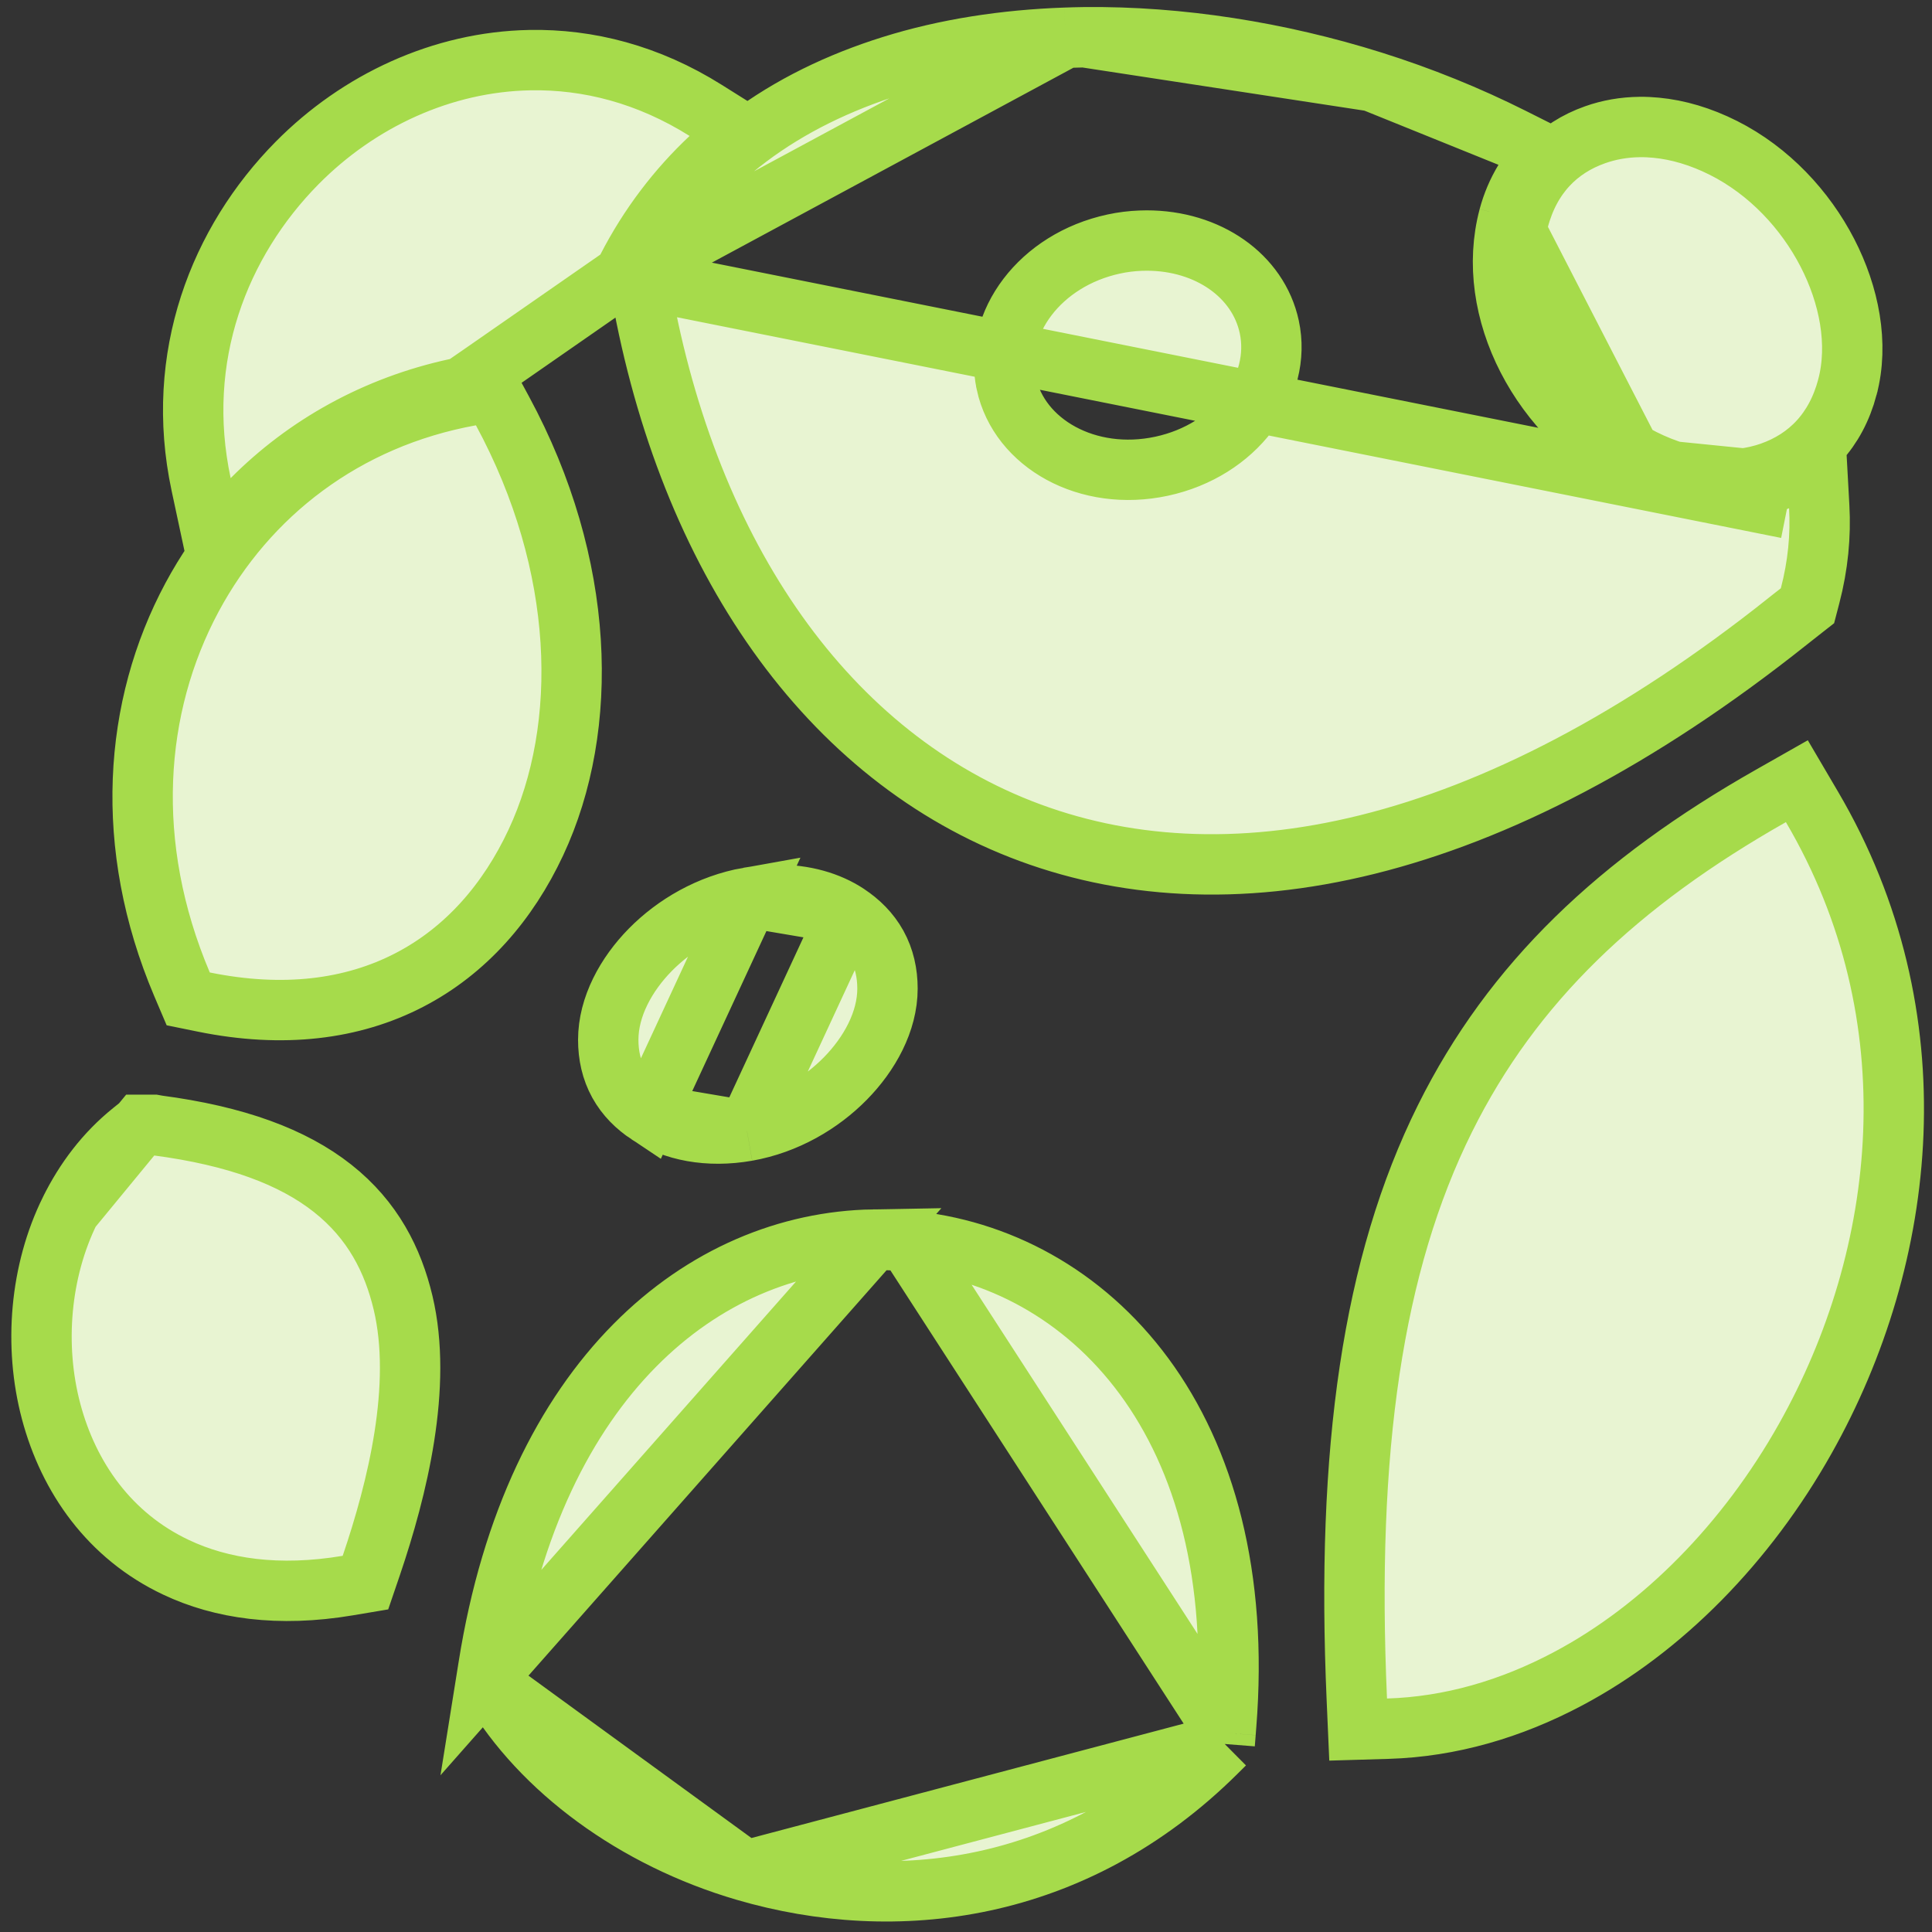 <svg width="100%" height="100%" viewBox="0 0 64 64" fill="none" xmlns="http://www.w3.org/2000/svg">
<rect x="0" y="0" width="64" height="64" fill="#333333" stroke="none"/>
<g clip-path="url(#clip0_319_125)">
<path d="M35.923 1.234L35.923 1.234C39.075 1.2 42.368 1.722 45.464 2.694L35.923 1.234ZM35.923 1.234C35.707 1.236 35.495 1.243 35.294 1.25L35.294 1.25M35.923 1.234L35.294 1.25M35.294 1.25C33.288 1.32 31.338 1.618 29.537 2.182C26.049 3.274 23.103 5.285 21.281 8.591L21.113 8.895M35.294 1.25L21.113 8.895M21.113 8.895L21.17 9.238M21.113 8.895L21.17 9.238M21.17 9.238C22.643 18.093 27.165 24.86 33.811 27.466C40.519 30.096 49.278 28.488 59.227 20.576C59.227 20.576 59.228 20.576 59.228 20.575L59.611 20.273L59.875 20.066L59.96 19.741C60.224 18.733 60.318 17.745 60.264 16.78L60.188 15.399L58.9 15.905C58.869 15.917 58.84 15.929 58.822 15.936L59.199 16.839M21.17 9.238L59.199 16.839M59.199 16.839L58.822 15.936L58.787 15.951C58.783 15.953 58.781 15.954 58.779 15.954C58.777 15.955 58.777 15.955 58.777 15.955L58.776 15.955M59.199 16.839L58.776 15.955M58.776 15.955C57.463 16.42 55.857 16.301 54.266 15.501L54.266 15.501M58.776 15.955L54.266 15.501M54.266 15.501C51.017 13.866 49.164 10.253 49.982 7.183L49.982 7.182M54.266 15.501L49.982 7.182M49.982 7.182C50.095 6.758 50.268 6.351 50.496 5.975L51.057 5.049M49.982 7.182L51.057 5.049M51.057 5.049L50.089 4.563M51.057 5.049L50.089 4.563M50.089 4.563C48.63 3.831 47.074 3.2 45.464 2.694L50.089 4.563ZM21.474 36.91L21.474 36.91C21.082 36.65 20.738 36.317 20.496 35.88C20.254 35.441 20.149 34.957 20.149 34.445C20.149 33.35 20.744 32.274 21.543 31.462C22.361 30.631 23.501 29.96 24.802 29.73L21.474 36.91ZM21.474 36.91C22.299 37.458 23.459 37.692 24.744 37.465L24.745 37.465M21.474 36.91L24.745 37.465M24.745 37.465C26.047 37.234 27.186 36.559 28.003 35.728C28.802 34.916 29.399 33.84 29.399 32.749C29.399 32.237 29.293 31.753 29.051 31.314C28.809 30.878 28.465 30.544 28.073 30.284L28.073 30.283M24.745 37.465L28.073 30.283M28.073 30.283C27.453 29.871 26.642 29.639 25.741 29.644C25.442 29.645 25.128 29.672 24.803 29.73L28.073 30.283ZM4.652 37.261H5.004H5.008H5.098L5.186 37.277L5.205 37.281C7.828 37.626 9.701 38.326 11.015 39.363C12.356 40.421 13.018 41.754 13.352 43.154L13.352 43.154C14.007 45.906 13.163 49.315 12.299 51.86L12.106 52.426L11.517 52.525C9.229 52.909 7.34 52.633 5.831 51.919L5.831 51.919C3.634 50.882 2.277 48.949 1.694 46.757C1.113 44.573 1.328 42.099 2.319 40.096L4.652 37.261ZM4.652 37.261L4.378 37.482M4.652 37.261L4.378 37.482M4.378 37.482C3.489 38.196 2.812 39.097 2.319 40.096L4.378 37.482ZM16.124 55.562L16.181 55.206C17.699 45.616 23.319 41.16 28.932 41.062L16.124 55.562ZM16.124 55.562L16.308 55.872M16.124 55.562L16.308 55.872M16.308 55.872C17.932 58.615 21.02 60.903 24.689 61.975L24.689 61.975M16.308 55.872L24.689 61.975M24.689 61.975C29.644 63.423 35.572 62.745 40.307 58.033L40.57 57.772M24.689 61.975L40.57 57.772M40.57 57.772L40.599 57.403M40.57 57.772L40.599 57.403M40.599 57.403L40.618 57.157C41.013 52.197 39.907 48.318 37.9 45.592C35.891 42.866 33.025 41.362 30.053 41.101L30.052 41.101M40.599 57.403L30.052 41.101M30.052 41.101C29.68 41.069 29.306 41.056 28.932 41.062L30.052 41.101ZM17.552 1.992L17.552 1.992C14.644 2.046 11.88 3.338 9.843 5.398L9.843 5.398C7.269 8.003 5.759 11.819 6.663 16.049L7.049 17.854L8.35 16.544C10.132 14.752 12.442 13.448 15.114 12.871L15.308 12.83L15.471 12.717L16.065 12.307L16.067 12.305L20.458 9.254L20.662 9.112L20.776 8.891C21.506 7.472 22.44 6.255 23.529 5.232L24.473 4.345L23.375 3.656C21.471 2.461 19.485 1.956 17.552 1.992ZM54.329 4.207L54.325 4.207C53.797 4.212 53.297 4.302 52.843 4.463C51.602 4.9 50.692 5.823 50.307 7.27C49.924 8.706 50.248 10.33 50.971 11.728C51.7 13.138 52.892 14.434 54.418 15.202L54.418 15.202C55.934 15.964 57.442 16.07 58.666 15.638C59.906 15.199 60.812 14.272 61.197 12.828L61.197 12.827C61.579 11.391 61.256 9.768 60.533 8.371C59.805 6.961 58.614 5.666 57.09 4.899L57.09 4.899C56.338 4.521 55.584 4.299 54.861 4.231C54.684 4.214 54.507 4.205 54.329 4.207ZM37.981 7.968L37.982 7.968C40.014 7.966 41.681 9.131 42.046 10.827C42.474 12.819 40.933 14.916 38.481 15.444C36.03 15.971 33.762 14.692 33.334 12.7L33.334 12.699C32.905 10.707 34.447 8.61 36.898 8.083L36.898 8.083C37.193 8.019 37.491 7.983 37.788 7.972C37.85 7.969 37.914 7.968 37.981 7.968ZM16.646 13.614L16.301 12.976L15.588 13.105C11.425 13.858 8.193 16.376 6.361 19.788L6.361 19.788C4.421 23.404 4.076 28.002 6.029 32.605L6.235 33.089L6.75 33.194C9.378 33.729 11.668 33.443 13.555 32.466C15.438 31.492 16.83 29.877 17.75 27.911C19.544 24.076 19.401 18.711 16.646 13.614ZM44.947 56.309L44.99 57.294L45.976 57.265C48.047 57.202 50.055 56.613 51.933 55.617L51.933 55.617C55.086 53.947 57.864 51.101 59.801 47.658C63.206 41.607 64.104 33.671 60.022 26.727L59.523 25.878L58.667 26.364C53.614 29.231 50.104 32.55 47.866 37.054C45.473 41.871 44.581 48.03 44.947 56.309Z" fill="#E8F4D2" stroke="#A6DB4B" stroke-width="2"/>
</g>
<defs>
<clipPath id="clip0_319_125">
<rect width="64" height="64" fill="white"/>
</clipPath>
</defs>
</svg>
